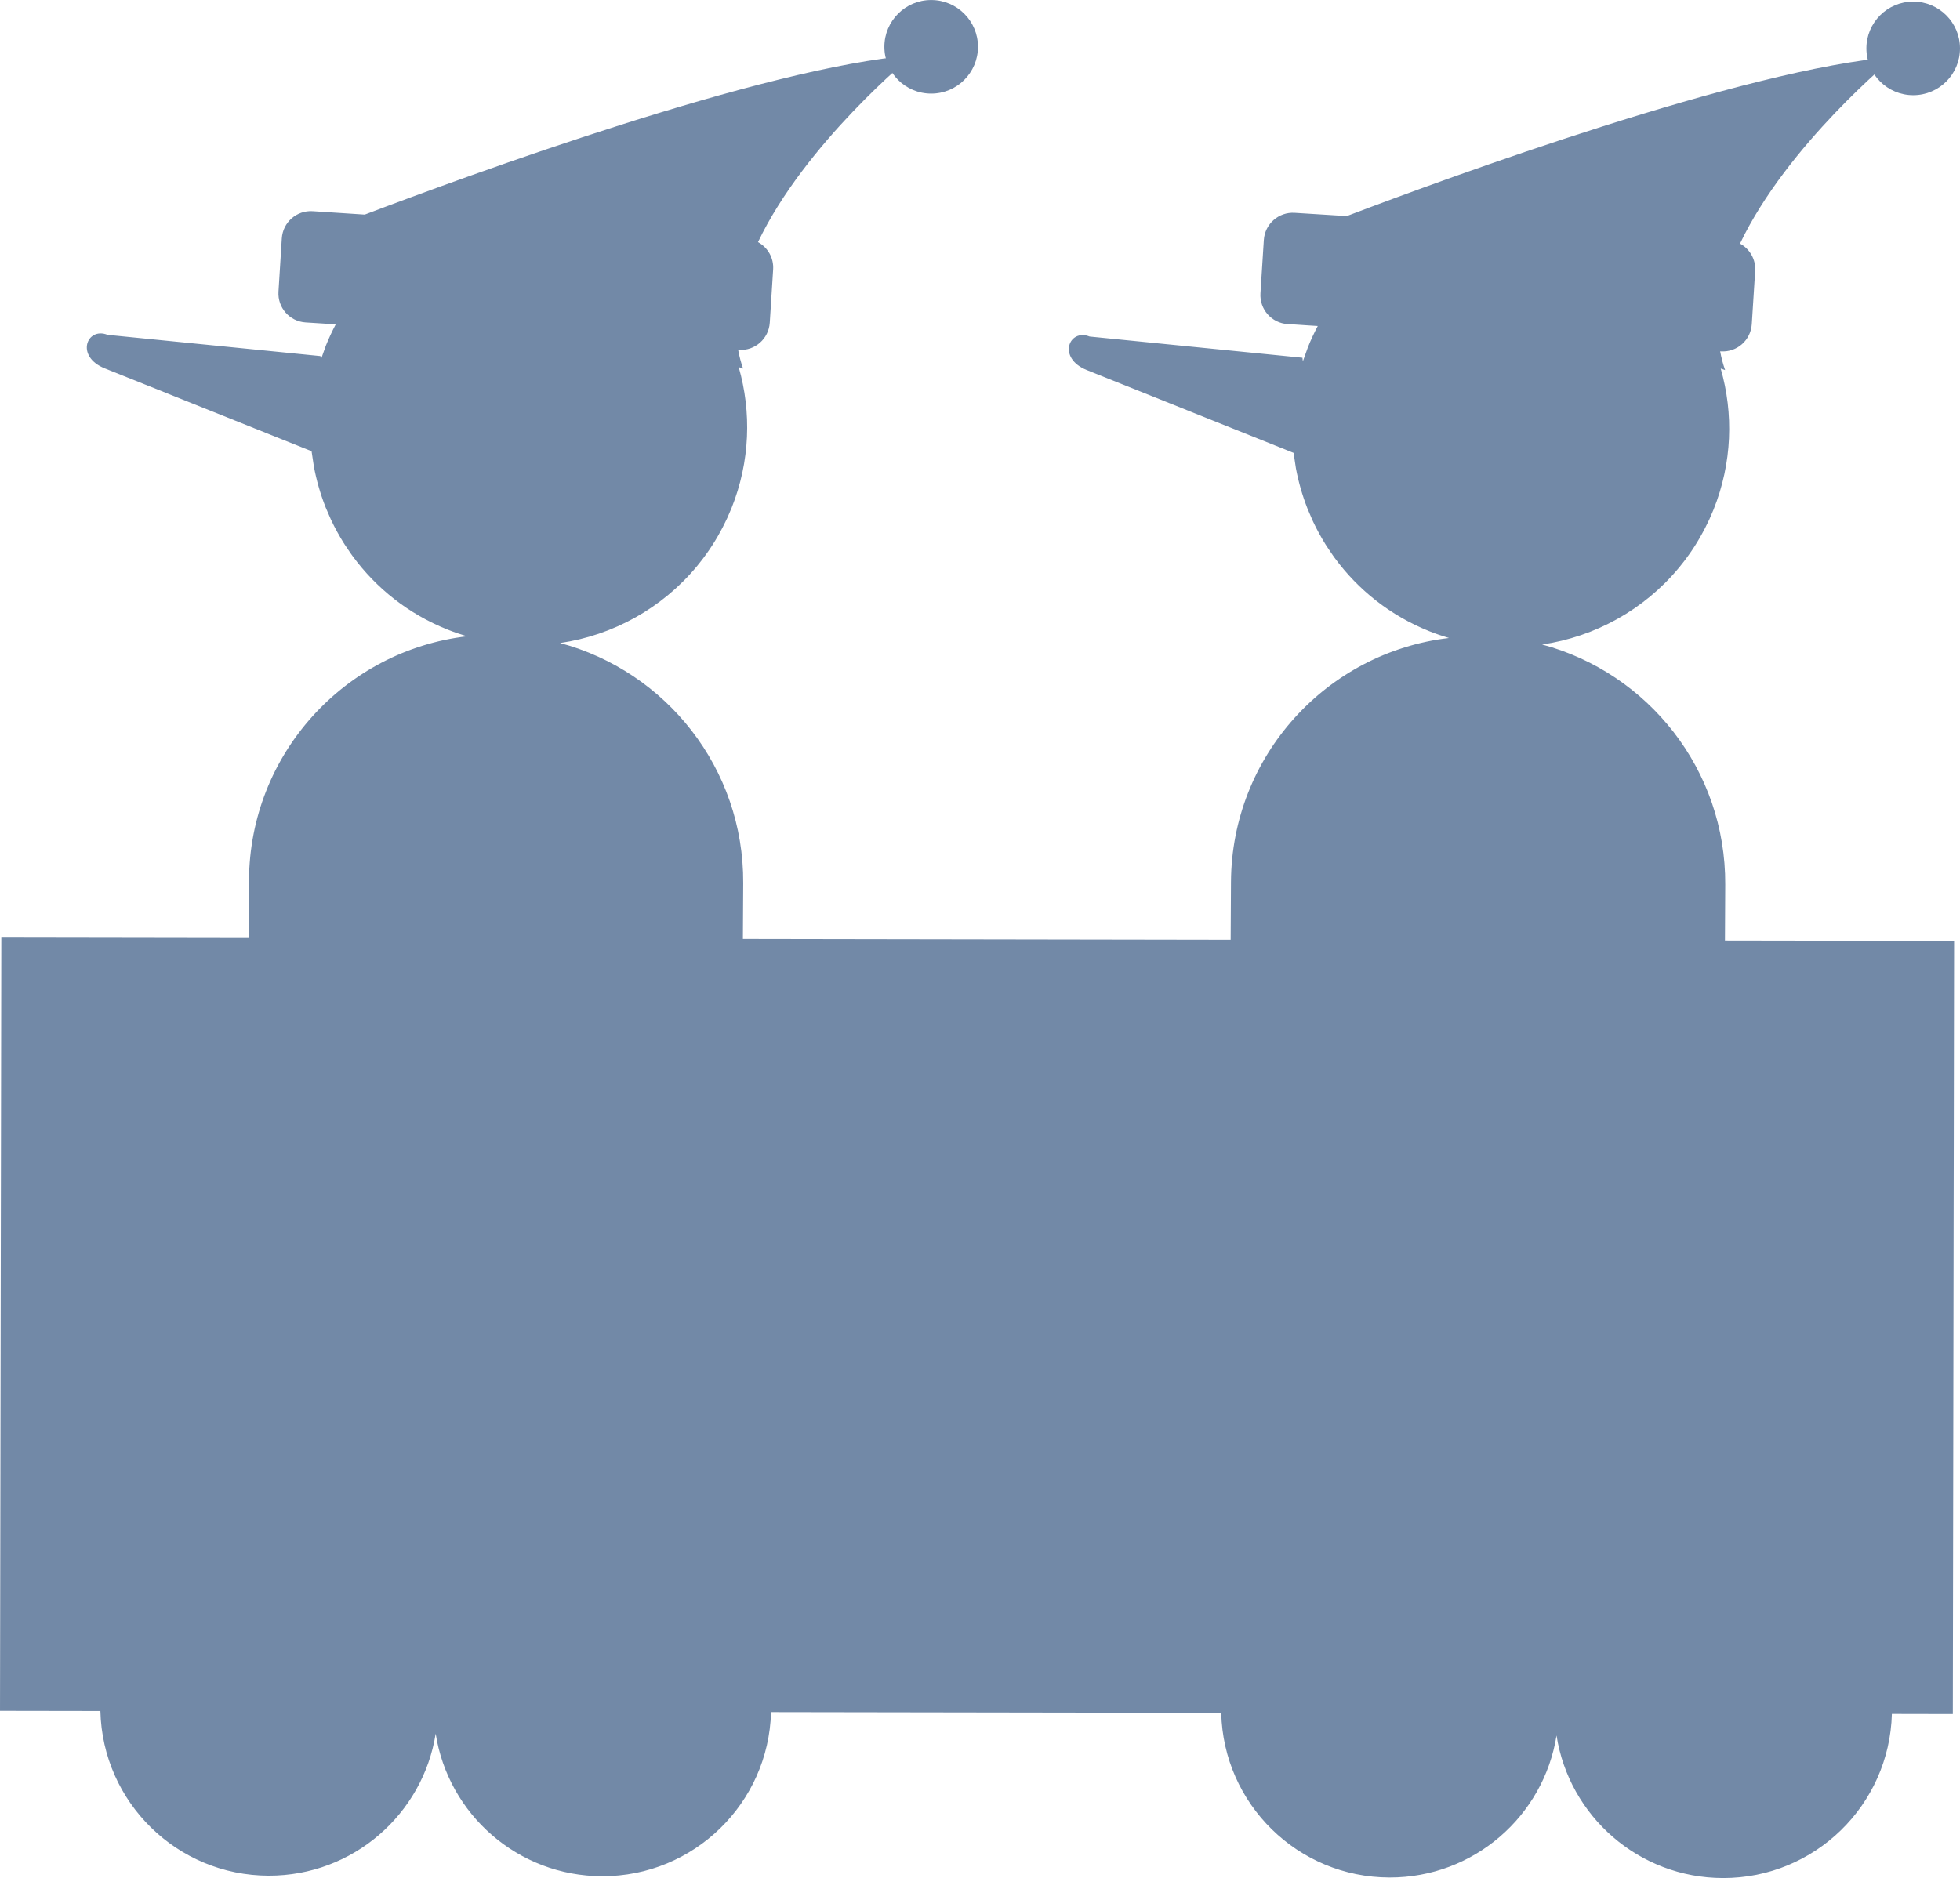 <svg xmlns="http://www.w3.org/2000/svg" width="49.458" height="47.402"><g fill="#7289A7"><circle cx="23.497" cy="1.182" r="1.181"/><path d="M43.534 22.327c.016-2.898-1.947-5.344-4.621-6.06 1.334-.195 2.571-.876 3.448-1.932l.003-.003.12-.151.041-.053.097-.134.056-.08.082-.124.063-.101.069-.116.067-.121.057-.106.074-.15.042-.086.106-.246c.473-1.18.507-2.427.182-3.561l.111.038c-.055-.155-.096-.313-.125-.473l.019.001c.405.026.753-.281.779-.687l.085-1.343c.019-.295-.139-.558-.382-.69 1.191-2.502 3.897-4.713 3.897-4.713-3.747.288-11.251 3.041-13.82 4.018l-1.314-.082c-.405-.026-.753.281-.779.687l-.085 1.343c-.026.405.281.753.687.779l.759.048c-.091.173-.175.351-.249.537l-.127.355-.01-.091-5.372-.536c-.522-.209-.824.545-.07.847l5.218 2.09.058.384v.001c.064.344.16.68.286 1.004l.01.026.123.286.015.033c.094.2.2.393.317.581l.041.063.143.211.047.066c.588.8 1.398 1.451 2.388 1.847.163.065.327.121.493.17-3.083.362-5.483 2.974-5.501 6.157l-.008 1.458-12.308-.02.008-1.408c.016-2.898-1.947-5.344-4.621-6.06 1.334-.195 2.571-.876 3.448-1.932l.003-.003.12-.151.041-.053.097-.134.056-.08.082-.124.063-.101.069-.116.067-.121.057-.106.074-.15.042-.086.106-.246c.473-1.18.507-2.427.182-3.561l.111.038c-.055-.155-.096-.313-.125-.473l.019.001c.405.026.753-.281.779-.687l.085-1.343c.019-.295-.139-.558-.382-.69 1.191-2.502 3.897-4.713 3.897-4.713-3.747.288-11.251 3.041-13.82 4.018l-1.314-.086c-.405-.025-.753.281-.779.687l-.084 1.343c-.026.405.281.753.686.778l.759.048c-.091.173-.175.352-.249.537l-.127.355-.01-.091-5.372-.536c-.522-.209-.824.545-.07.847l5.218 2.09.058.384v.001c.064.344.16.68.286 1.004l.01.026.124.286.015.033c.094.2.2.393.317.581l.041.063.143.211.047.065c.588.8 1.398 1.451 2.388 1.847.163.065.327.121.493.17-3.083.362-5.483 2.974-5.501 6.157l-.008 1.458-6.242-.01-.008 4.989-.003 1.665-.022 12.863 2.533.004c.054 2.301 1.933 4.153 4.249 4.156 2.125.003 3.888-1.55 4.212-3.584.317 2.035 2.075 3.594 4.2 3.598 2.315.004 4.201-1.841 4.262-4.142l11.36.018c.054 2.301 1.933 4.153 4.249 4.156 2.125.003 3.888-1.55 4.212-3.584.317 2.035 2.075 3.594 4.2 3.598 2.315.004 4.201-1.841 4.262-4.142l1.538.003.021-12.863.003-1.665.008-4.989-5.782-.009.007-1.41z"/><circle cx="48.277" cy="1.222" r="1.181"/></g></svg>